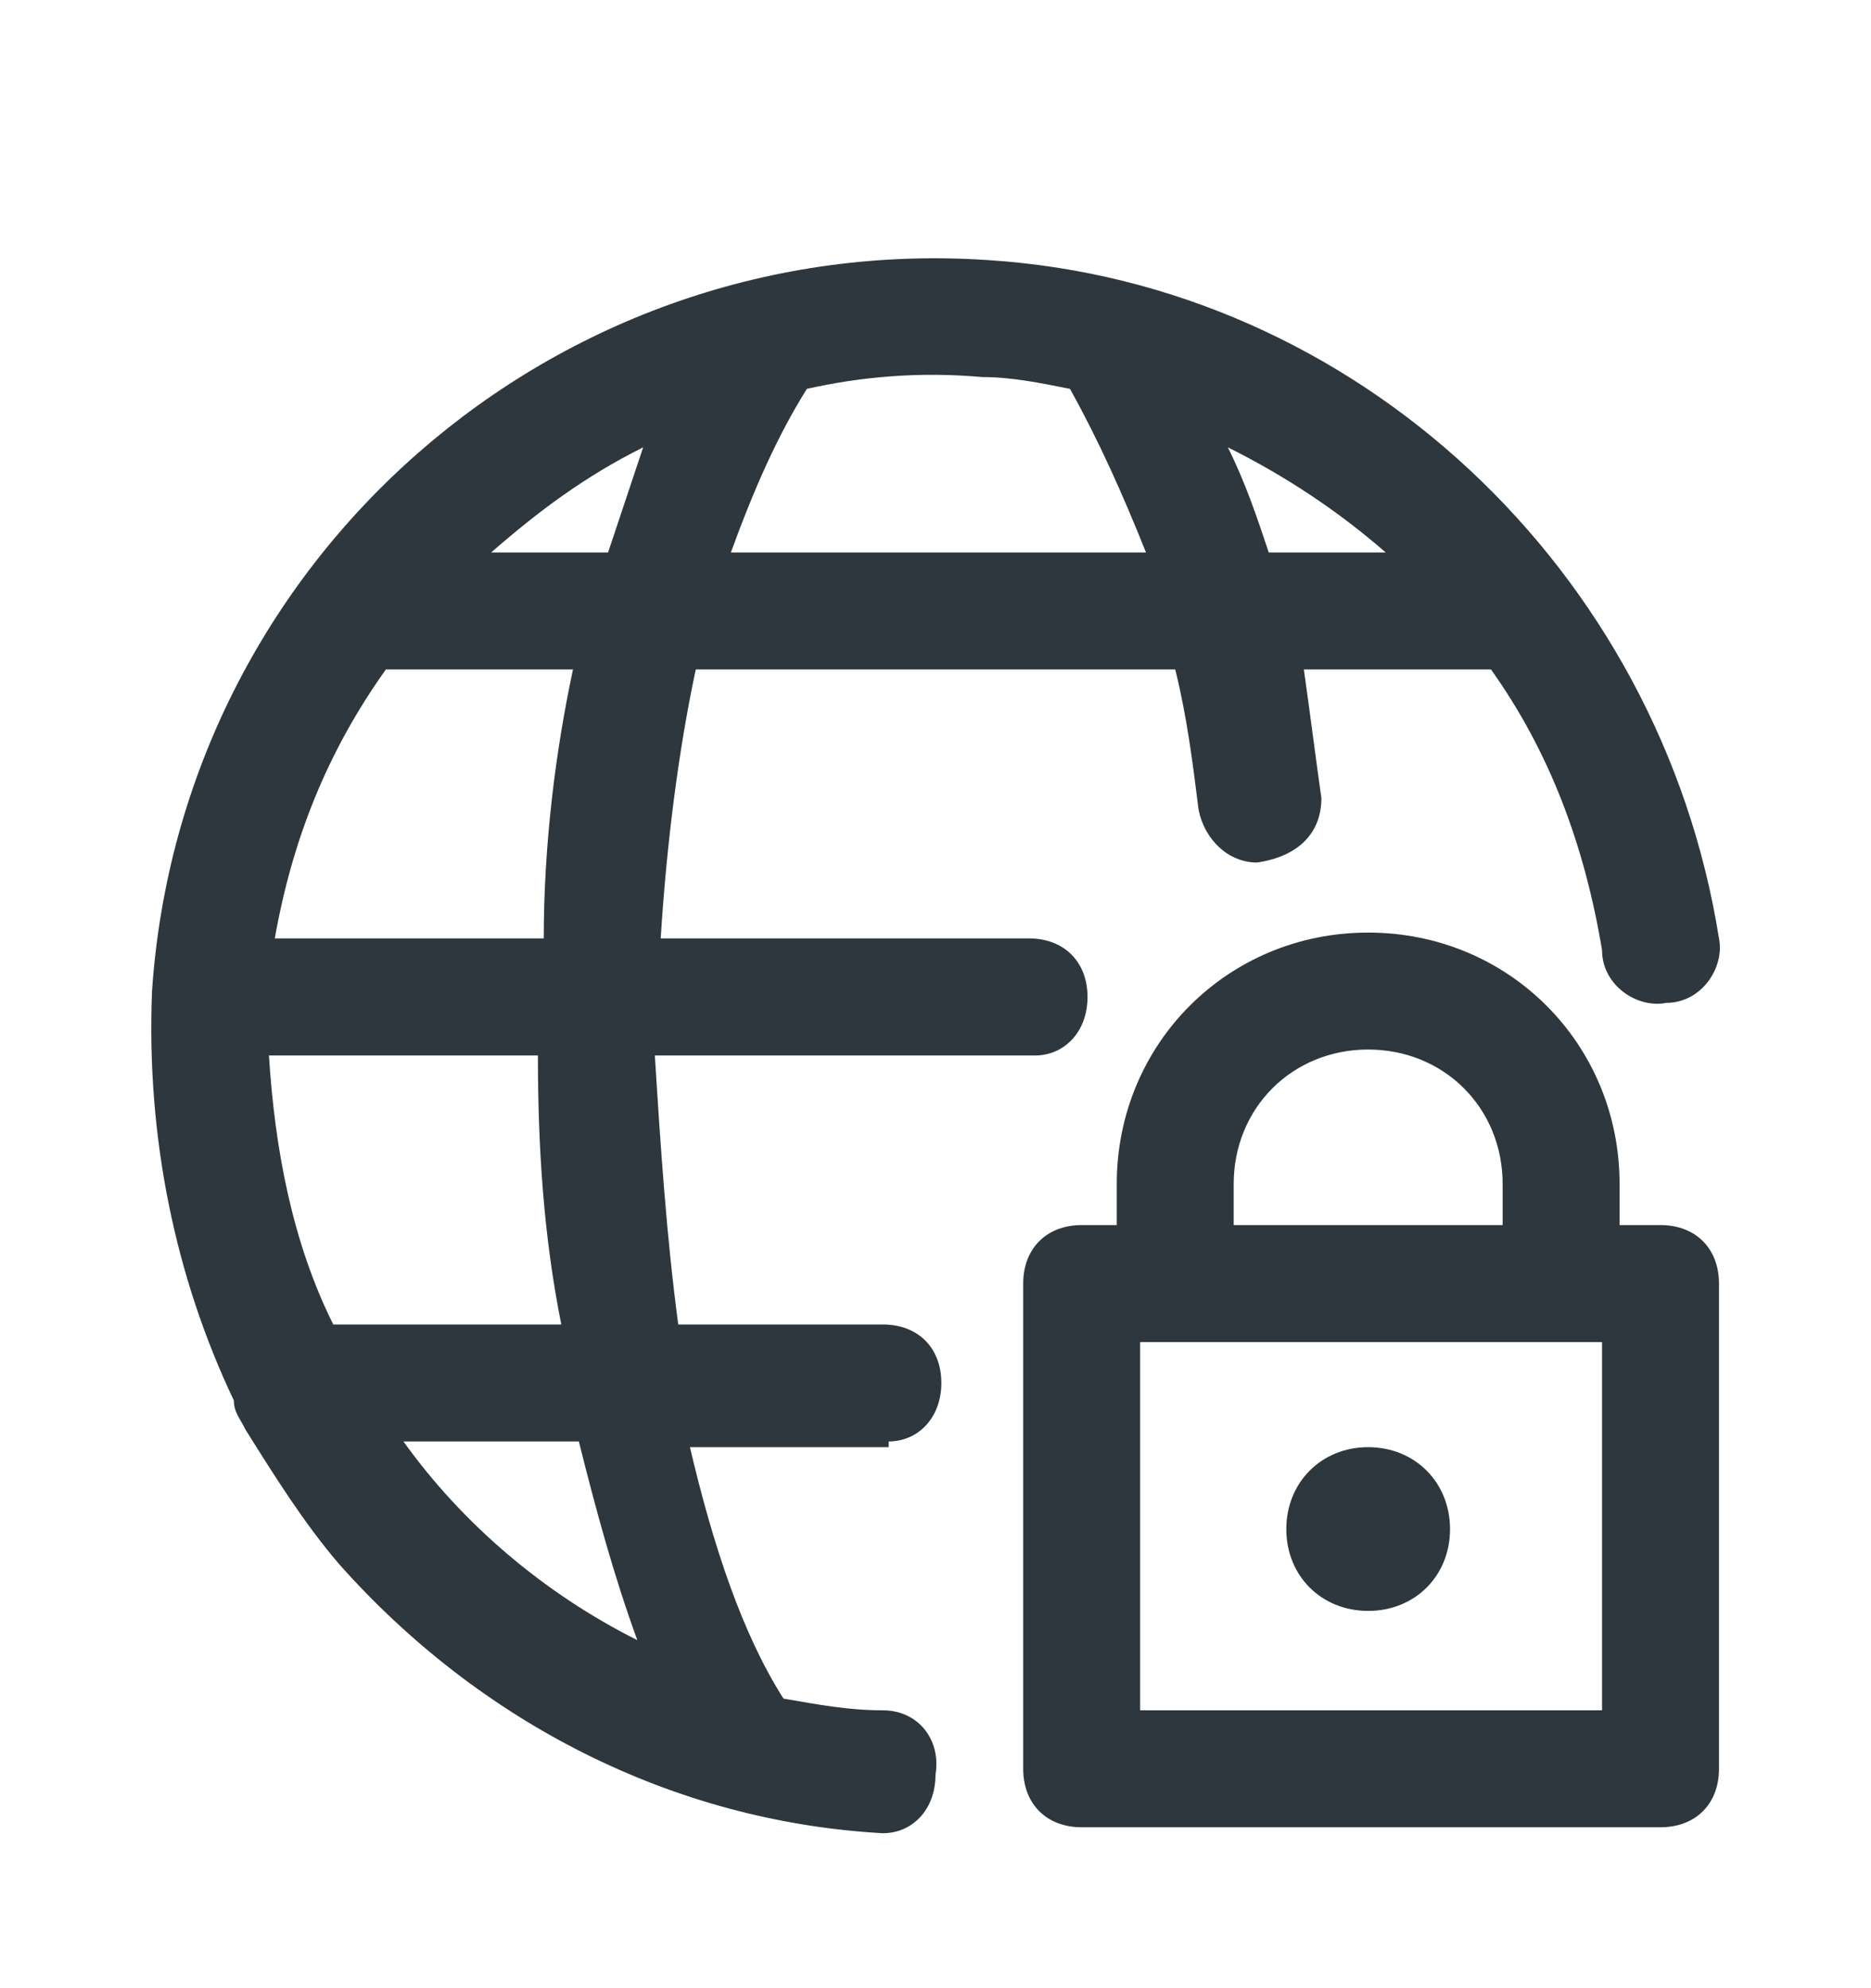 <svg width="16" height="17" viewBox="0 0 16 17" fill="none" xmlns="http://www.w3.org/2000/svg">
<path d="M14.2 10.475H13.85V10.124C13.85 8.924 12.9 7.974 11.7 7.974C10.5 7.974 9.55 8.924 9.55 10.124V10.475H9.25C8.95 10.475 8.75 10.675 8.75 10.975V15.124C8.75 15.425 8.95 15.624 9.25 15.624H14.2C14.5 15.624 14.7 15.425 14.7 15.124V10.975C14.7 10.675 14.5 10.475 14.2 10.475ZM10.55 10.124C10.55 9.474 11.05 8.974 11.7 8.974C12.35 8.974 12.85 9.474 12.85 10.124V10.475H10.55V10.124ZM13.7 14.624H9.75V11.475H13.7V14.624Z" fill="#2D373D"/>
<path d="M11.7 12.374C11.3 12.374 11 12.675 11 13.075C11 13.475 11.3 13.774 11.7 13.774C12.1 13.774 12.4 13.475 12.4 13.075C12.4 12.675 12.1 12.374 11.7 12.374Z" fill="#2D373D"/>
<path d="M7.6 12.325C7.85 12.325 8.05 12.124 8.05 11.825C8.05 11.524 7.85 11.325 7.55 11.325H5.8C5.7 10.575 5.65 9.825 5.6 9.025H8.85C9.1 9.025 9.3 8.825 9.3 8.524C9.3 8.225 9.1 8.024 8.8 8.024H5.65C5.7 7.224 5.8 6.425 5.95 5.724H10.05C10.15 6.125 10.2 6.524 10.25 6.925C10.3 7.175 10.5 7.375 10.75 7.375C11.1 7.324 11.3 7.125 11.3 6.824C11.25 6.474 11.2 6.074 11.15 5.724H12.75C13.25 6.425 13.55 7.224 13.7 8.124C13.7 8.425 14 8.625 14.25 8.575C14.55 8.575 14.75 8.274 14.7 8.024C14.2 4.875 11.6 2.425 8.45 2.224C4.75 1.974 1.55 4.774 1.3 8.475C1.25 9.725 1.5 10.925 2 11.975C2 12.075 2.05 12.124 2.1 12.225C2.35 12.624 2.6 13.024 2.9 13.374C4.1 14.725 5.75 15.575 7.55 15.675C7.8 15.675 8 15.475 8 15.175C8.05 14.874 7.85 14.624 7.55 14.624C7.25 14.624 7 14.575 6.7 14.524C6.35 13.975 6.1 13.225 5.9 12.374H7.6V12.325ZM4.8 11.325H2.85C2.5 10.624 2.35 9.825 2.3 9.025H4.6C4.6 9.825 4.65 10.575 4.8 11.325ZM4.65 8.024H2.35C2.5 7.175 2.8 6.425 3.3 5.724H4.9C4.75 6.425 4.65 7.224 4.65 8.024ZM4.2 4.724C4.6 4.375 5 4.074 5.5 3.825C5.4 4.125 5.3 4.425 5.2 4.724H4.2ZM10.85 4.724C10.75 4.425 10.65 4.125 10.5 3.825C11 4.074 11.45 4.375 11.85 4.724H10.85ZM8.4 3.224C8.65 3.224 8.9 3.275 9.15 3.325C9.4 3.775 9.6 4.224 9.8 4.724H6.25C6.45 4.175 6.65 3.724 6.9 3.325C7.35 3.224 7.85 3.175 8.4 3.224ZM5.45 14.024C4.65 13.624 3.95 13.024 3.45 12.325H4.95C5.1 12.925 5.25 13.475 5.45 14.024Z" fill="#2D373D"/>
</svg>
